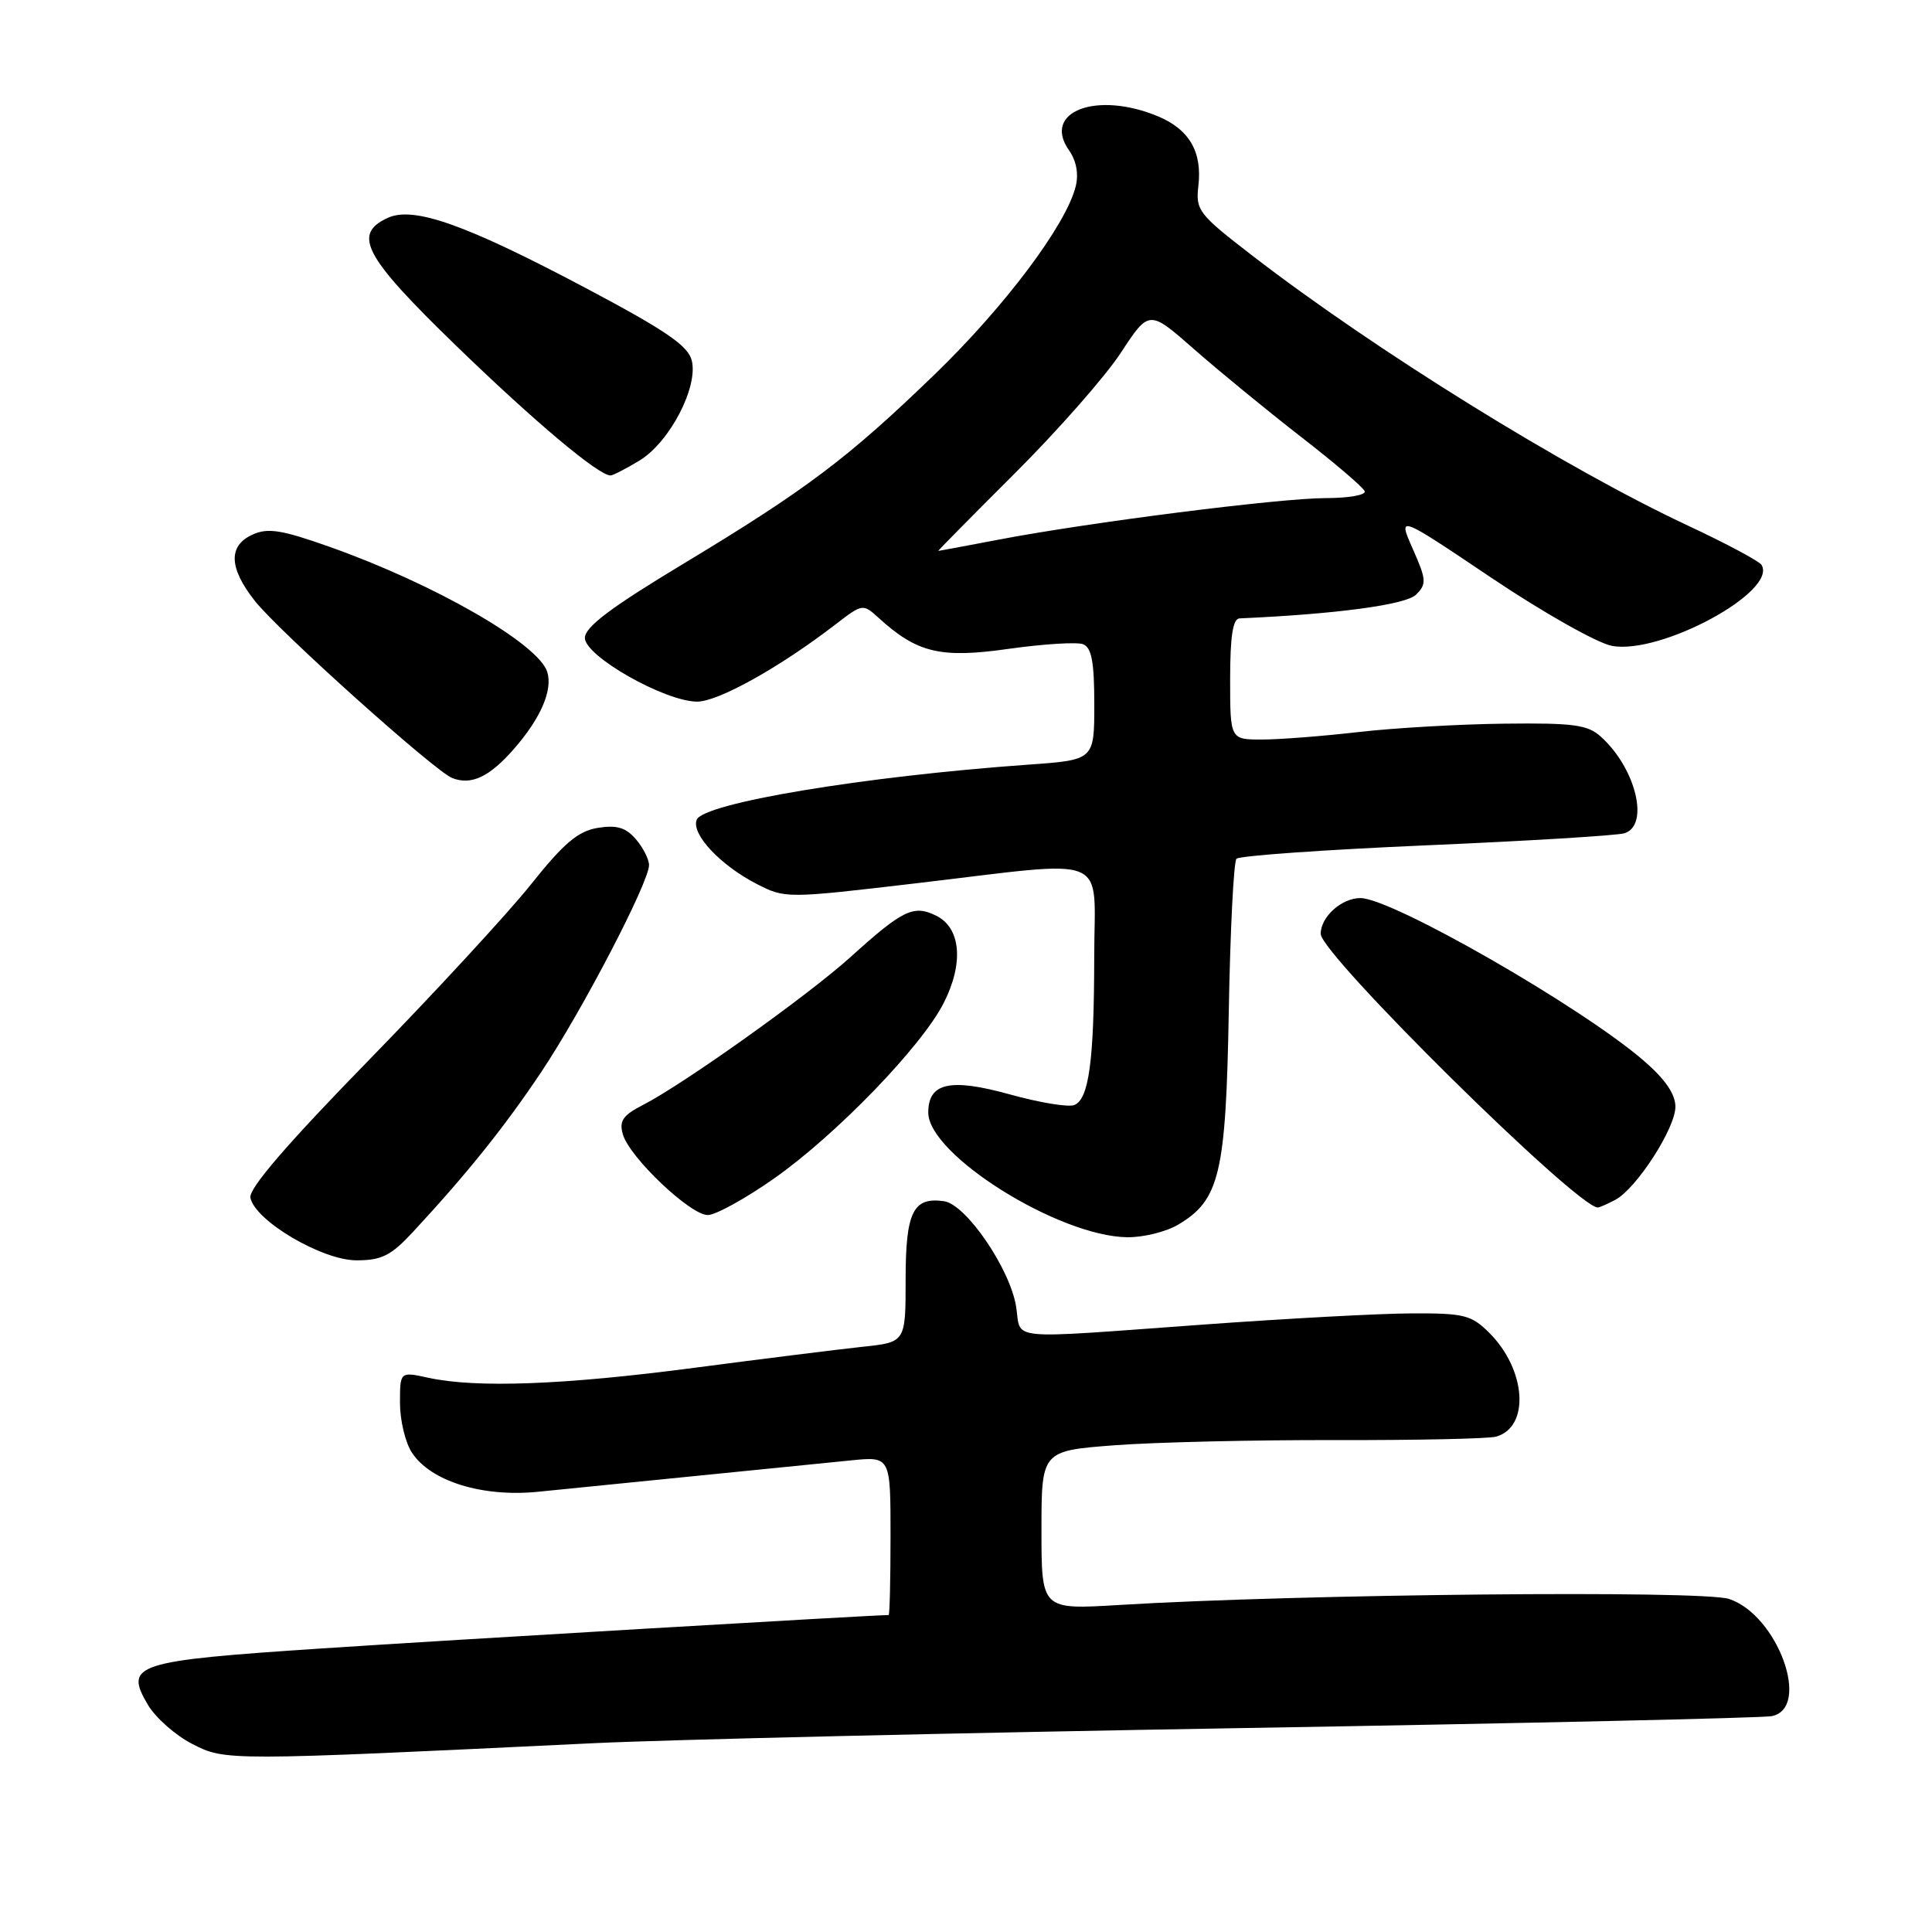<?xml version="1.0" encoding="UTF-8" standalone="no"?>
<!DOCTYPE svg PUBLIC "-//W3C//DTD SVG 1.1//EN" "http://www.w3.org/Graphics/SVG/1.1/DTD/svg11.dtd" >
<svg xmlns="http://www.w3.org/2000/svg" xmlns:xlink="http://www.w3.org/1999/xlink" version="1.1" viewBox="0 0 256 256">
 <g >
 <path fill="currentColor"
d=" M 78.50 230.99 C 88.40 230.51 127.10 229.61 164.50 228.98 C 201.90 228.35 233.51 227.64 234.75 227.40 C 240.05 226.37 235.56 214.00 229.11 211.87 C 225.54 210.69 172.05 211.22 148.25 212.67 C 138.00 213.29 138.00 213.29 138.00 202.77 C 138.00 192.24 138.00 192.24 147.75 191.50 C 153.11 191.10 166.28 190.79 177.00 190.82 C 187.72 190.84 197.29 190.64 198.25 190.36 C 202.74 189.08 202.24 181.51 197.35 176.62 C 194.97 174.25 194.02 174.00 187.11 174.03 C 182.93 174.04 170.50 174.71 159.50 175.51 C 132.79 177.44 135.37 177.69 134.64 173.12 C 133.83 168.11 128.02 159.60 125.10 159.17 C 120.99 158.57 120.00 160.59 120.00 169.55 C 120.00 177.86 120.00 177.86 114.25 178.46 C 111.09 178.80 101.08 180.05 92.00 181.24 C 74.77 183.51 63.10 183.95 56.75 182.56 C 53.00 181.74 53.00 181.74 53.00 185.90 C 53.00 188.20 53.71 191.16 54.58 192.48 C 57.07 196.28 63.89 198.40 71.27 197.67 C 74.70 197.33 84.25 196.37 92.50 195.54 C 100.75 194.71 109.86 193.80 112.75 193.51 C 118.00 192.98 118.00 192.98 118.00 203.49 C 118.00 209.27 117.89 214.00 117.75 214.00 C 115.45 214.02 58.79 217.35 42.60 218.43 C 17.82 220.07 16.42 220.52 19.60 225.90 C 20.61 227.61 23.25 229.94 25.47 231.08 C 29.86 233.33 29.92 233.33 78.50 230.99 Z  M 54.71 163.25 C 61.94 155.46 66.90 149.26 71.75 142.00 C 77.17 133.87 86.00 116.91 86.00 114.63 C 86.00 113.86 85.21 112.31 84.25 111.19 C 82.92 109.65 81.72 109.29 79.20 109.70 C 76.59 110.13 74.71 111.72 70.32 117.23 C 67.25 121.07 57.56 131.57 48.79 140.56 C 38.01 151.61 32.95 157.49 33.18 158.70 C 33.76 161.74 42.67 167.00 47.23 167.00 C 50.57 167.00 51.81 166.38 54.71 163.25 Z  M 156.08 162.29 C 161.61 159.03 162.44 155.55 162.82 134.00 C 163.01 123.28 163.47 114.18 163.84 113.79 C 164.22 113.39 175.55 112.59 189.01 112.01 C 202.48 111.43 214.29 110.71 215.25 110.41 C 218.60 109.37 216.77 101.81 212.14 97.63 C 210.38 96.03 208.53 95.78 199.29 95.89 C 193.36 95.96 184.68 96.46 180.00 97.00 C 175.32 97.54 169.59 97.99 167.25 97.99 C 163.00 98.00 163.00 98.00 163.00 90.00 C 163.00 84.30 163.36 81.98 164.25 81.94 C 177.11 81.37 186.30 80.13 187.64 78.79 C 189.05 77.38 189.01 76.81 187.20 72.73 C 185.21 68.22 185.21 68.22 197.63 76.57 C 204.48 81.17 211.65 85.22 213.59 85.58 C 220.03 86.79 235.58 78.37 233.41 74.85 C 233.10 74.35 228.72 72.01 223.67 69.65 C 207.42 62.05 182.25 46.45 165.95 33.88 C 158.81 28.38 158.42 27.87 158.79 24.64 C 159.32 20.13 157.59 17.15 153.45 15.42 C 145.32 12.02 138.05 14.78 141.64 19.90 C 142.63 21.31 142.95 23.05 142.53 24.72 C 141.26 29.81 133.15 40.61 123.88 49.58 C 112.34 60.74 106.86 64.87 90.39 74.80 C 80.88 80.53 77.50 83.09 77.50 84.53 C 77.50 86.94 88.05 92.93 92.35 92.97 C 95.12 93.00 103.31 88.44 110.72 82.73 C 114.28 79.99 114.35 79.98 116.41 81.86 C 121.52 86.52 124.62 87.26 133.62 85.98 C 138.24 85.33 142.69 85.05 143.51 85.36 C 144.64 85.80 145.00 87.70 145.00 93.32 C 145.00 100.70 145.00 100.70 136.25 101.32 C 114.46 102.87 93.16 106.42 92.31 108.63 C 91.58 110.53 95.46 114.66 100.29 117.14 C 104.04 119.06 104.22 119.06 121.40 117.04 C 147.60 113.96 145.00 112.89 144.99 126.75 C 144.98 140.58 144.29 145.68 142.33 146.43 C 141.54 146.73 137.71 146.10 133.83 145.02 C 125.90 142.82 123.00 143.47 123.00 147.42 C 123.00 153.00 140.24 163.81 149.35 163.94 C 151.46 163.97 154.49 163.23 156.08 162.29 Z  M 102.59 156.14 C 110.77 150.39 122.11 138.67 125.03 132.93 C 127.73 127.65 127.33 122.96 124.06 121.34 C 121.06 119.85 119.64 120.54 112.68 126.83 C 107.09 131.88 90.57 143.66 85.20 146.41 C 82.53 147.78 82.02 148.53 82.53 150.30 C 83.39 153.33 91.46 161.00 93.78 161.00 C 94.83 161.00 98.79 158.81 102.59 156.14 Z  M 214.03 158.99 C 216.85 157.48 222.00 149.50 222.00 146.65 C 222.00 144.96 220.63 142.98 217.75 140.50 C 209.44 133.35 184.42 119.00 180.26 119.00 C 177.76 119.00 175.00 121.49 175.00 123.74 C 175.00 126.46 208.97 160.00 211.72 160.00 C 211.94 160.00 212.98 159.54 214.03 158.99 Z  M 68.07 99.27 C 71.64 95.20 73.27 91.44 72.51 89.02 C 71.32 85.29 57.58 77.39 43.71 72.47 C 37.30 70.20 35.49 69.91 33.46 70.84 C 30.22 72.31 30.32 75.24 33.75 79.60 C 36.91 83.62 57.62 102.20 59.93 103.10 C 62.46 104.07 64.82 102.97 68.07 99.27 Z  M 84.76 61.01 C 88.74 58.58 92.54 51.28 91.66 47.76 C 91.17 45.81 88.20 43.78 77.77 38.25 C 61.76 29.76 54.84 27.30 51.40 28.86 C 46.65 31.03 48.22 33.97 60.45 45.82 C 70.82 55.87 79.32 63.01 80.90 63.00 C 81.23 62.99 82.97 62.10 84.76 61.01 Z  M 134.44 62.75 C 140.10 57.11 146.43 49.92 148.50 46.77 C 152.26 41.03 152.26 41.03 158.22 46.27 C 161.49 49.14 167.84 54.35 172.33 57.84 C 176.83 61.32 180.65 64.59 180.83 65.09 C 181.02 65.59 178.71 66.00 175.70 66.00 C 169.62 66.00 144.24 69.22 132.25 71.52 C 127.99 72.33 124.42 73.00 124.33 73.00 C 124.23 73.00 128.79 68.39 134.44 62.75 Z "/>
</g>
</svg>